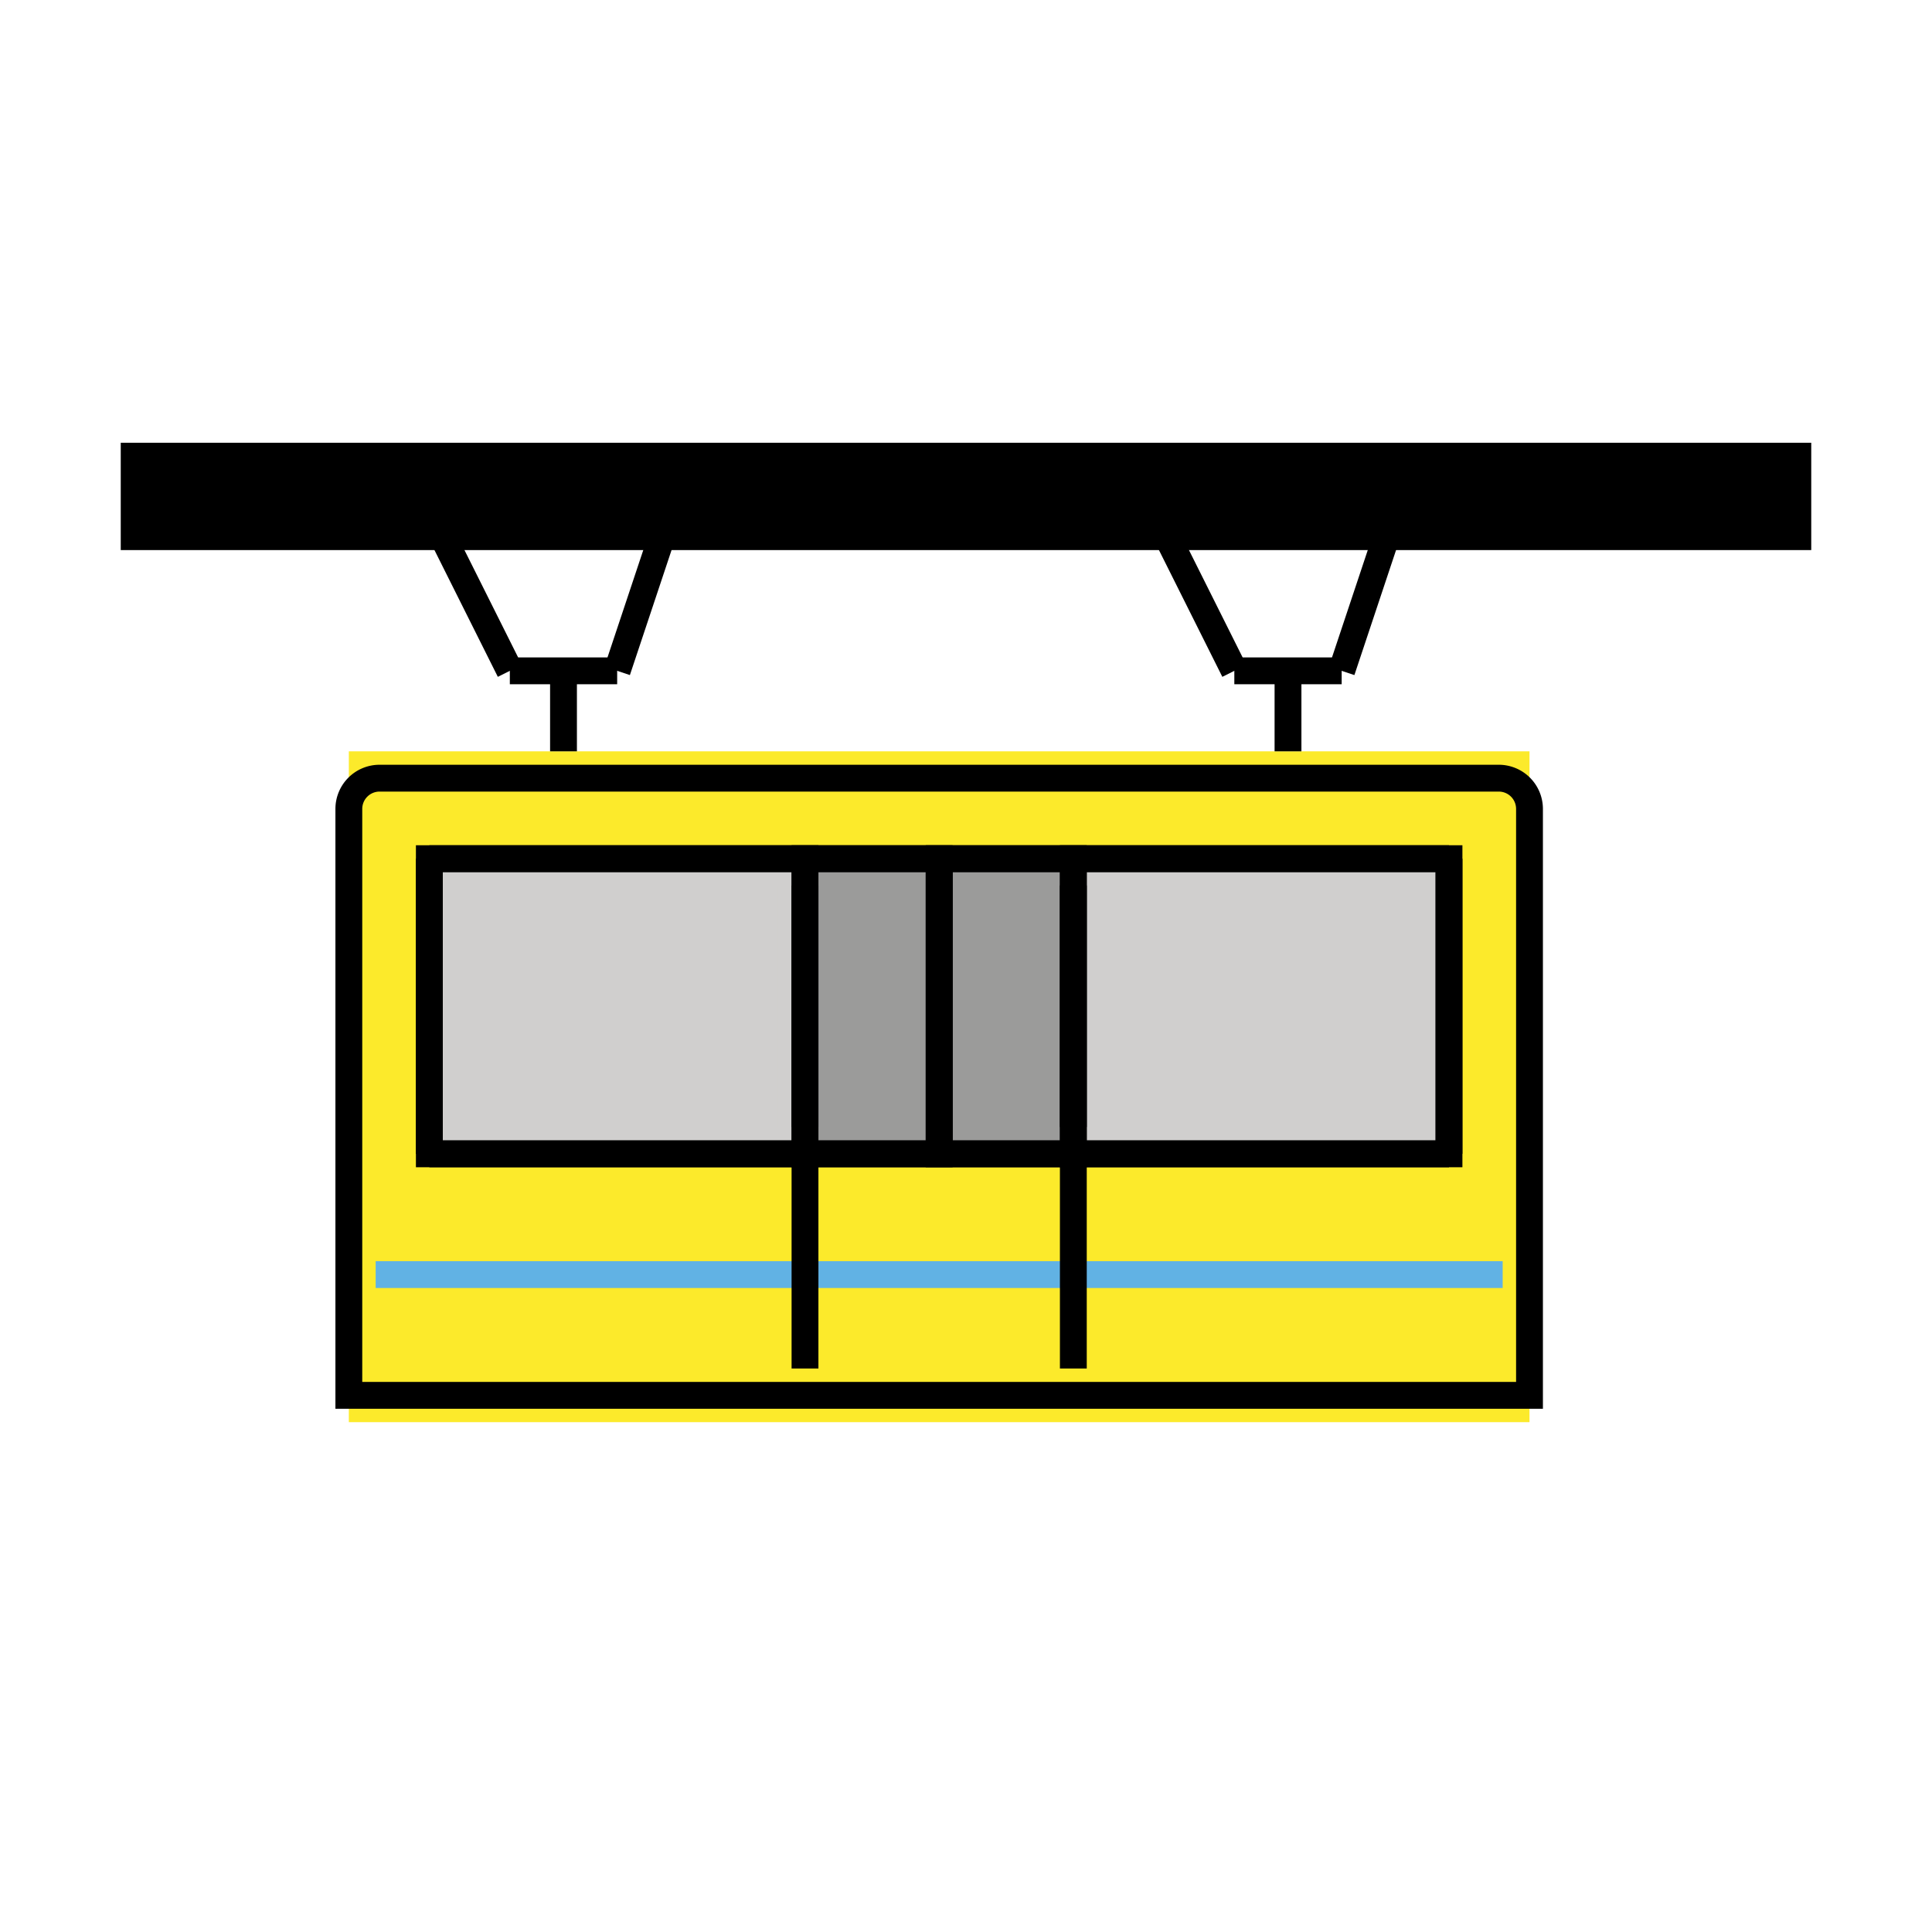 <svg id="emoji" viewBox="0 0 72 72" xmlns="http://www.w3.org/2000/svg" width="64" height="64">
  <g id="color">
    <rect x="13.5" y="28.5" width="43" height="24" fill="#fcea2b" stroke="#fcea2b" strokeLinejoin="round"/>
    <line x1="14" x2="56" y1="47.5" y2="47.5" fill="none" stroke="#61b2e4" strokeLinejoin="round" strokeWidth="2"/>
    <rect x="16.5" y="32.5" width="13" height="10" fill="#d0cfce" stroke="#d0cfce" strokeLinecap="round" strokeLinejoin="round" strokeWidth="2"/>
    <rect x="40.5" y="32.5" width="13" height="10" fill="#d0cfce" stroke="#d0cfce" strokeLinecap="round" strokeLinejoin="round" strokeWidth="2"/>
    <rect x="30.5" y="32.5" width="4" height="10" fill="#9b9b9a" stroke="#9b9b9a" strokeLinecap="round" strokeLinejoin="round"/>
    <rect x="35.5" y="32.5" width="4" height="10" fill="#9b9b9a" stroke="#9b9b9a" strokeLinecap="round" strokeLinejoin="round"/>
  </g>
  <g id="line">
    <path fill="none" stroke="#000" strokeLinecap="round" strokeLinejoin="round" strokeWidth="2.032" d="M14.146,29H55.854A1.146,1.146,0,0,1,57,30.146V52a0,0,0,0,1,0,0H13a0,0,0,0,1,0,0V30.146A1.146,1.146,0,0,1,14.146,29Z"/>
    <rect x="5" y="17" width="62" height="3" stroke="#000" strokeLinecap="round" strokeLinejoin="round" strokeWidth="2"/>
    <line x1="16" x2="19" y1="19" y2="25" fill="none" stroke="#000" strokeLinecap="round" strokeLinejoin="round" strokeWidth="2"/>
    <line x1="25" x2="23" y1="19" y2="25" fill="none" stroke="#000" strokeLinecap="round" strokeLinejoin="round" strokeWidth="2"/>
    <line x1="43" x2="46" y1="19" y2="25" fill="none" stroke="#000" strokeLinecap="round" strokeLinejoin="round" strokeWidth="2"/>
    <line x1="52" x2="50" y1="19" y2="25" fill="none" stroke="#000" strokeLinecap="round" strokeLinejoin="round" strokeWidth="2"/>
    <line x1="19" x2="23" y1="25" y2="25" fill="none" stroke="#000" strokeLinecap="round" strokeLinejoin="round" strokeWidth="2"/>
    <line x1="46" x2="50" y1="25" y2="25" fill="none" stroke="#000" strokeLinecap="round" strokeLinejoin="round" strokeWidth="2"/>
    <line x1="48" x2="48" y1="25" y2="28" fill="none" stroke="#000" strokeLinecap="round" strokeLinejoin="round" strokeWidth="2"/>
    <line x1="21" x2="21" y1="25" y2="28" fill="none" stroke="#000" strokeLinecap="round" strokeLinejoin="round" strokeWidth="2"/>
    <line x1="16" x2="54" y1="43" y2="43" fill="none" stroke="#000" strokeLinecap="round" strokeLinejoin="round" strokeWidth="1.988"/>
    <line x1="16" x2="16" y1="32" y2="43" fill="none" stroke="#000" strokeLinecap="round" strokeLinejoin="round" strokeWidth="1.988"/>
    <line x1="54" x2="54" y1="32" y2="43" fill="none" stroke="#000" strokeLinecap="round" strokeLinejoin="round" strokeWidth="1.988"/>
    <line x1="16" x2="54" y1="32" y2="32" fill="none" stroke="#000" strokeLinecap="round" strokeLinejoin="round" strokeWidth="1.988"/>
    <line x1="40" x2="40" y1="33" y2="42" fill="none" stroke="#000" strokeLinecap="round" strokeLinejoin="round" strokeWidth="1.988"/>
    <line x1="30" x2="30" y1="33" y2="42" fill="none" stroke="#000" strokeLinecap="round" strokeLinejoin="round" strokeWidth="1.988"/>
    <rect x="40" y="32" width="14" height="11" fill="none" stroke="#000" strokeLinecap="round" strokeLinejoin="round" strokeWidth="2"/>
    <rect x="16" y="32" width="14" height="11" fill="none" stroke="#000" strokeLinecap="round" strokeLinejoin="round" strokeWidth="2"/>
    <line x1="35" x2="35" y1="32" y2="43" fill="none" stroke="#000" strokeLinecap="round" strokeLinejoin="round" strokeWidth="1.988"/>
    <rect x="30" y="32" width="5" height="11" fill="none" stroke="#000" strokeLinecap="round" strokeLinejoin="round" strokeWidth="2"/>
    <rect x="35" y="32" width="5" height="11" fill="none" stroke="#000" strokeLinecap="round" strokeLinejoin="round"/>
    <line x1="30" x2="30" y1="43" y2="51" fill="none" stroke="#000" strokeLinecap="round" strokeLinejoin="round" strokeWidth="2"/>
    <line x1="40" x2="40" y1="43" y2="51" fill="none" stroke="#000" strokeLinecap="round" strokeLinejoin="round" strokeWidth="2"/>
  </g>
</svg>
